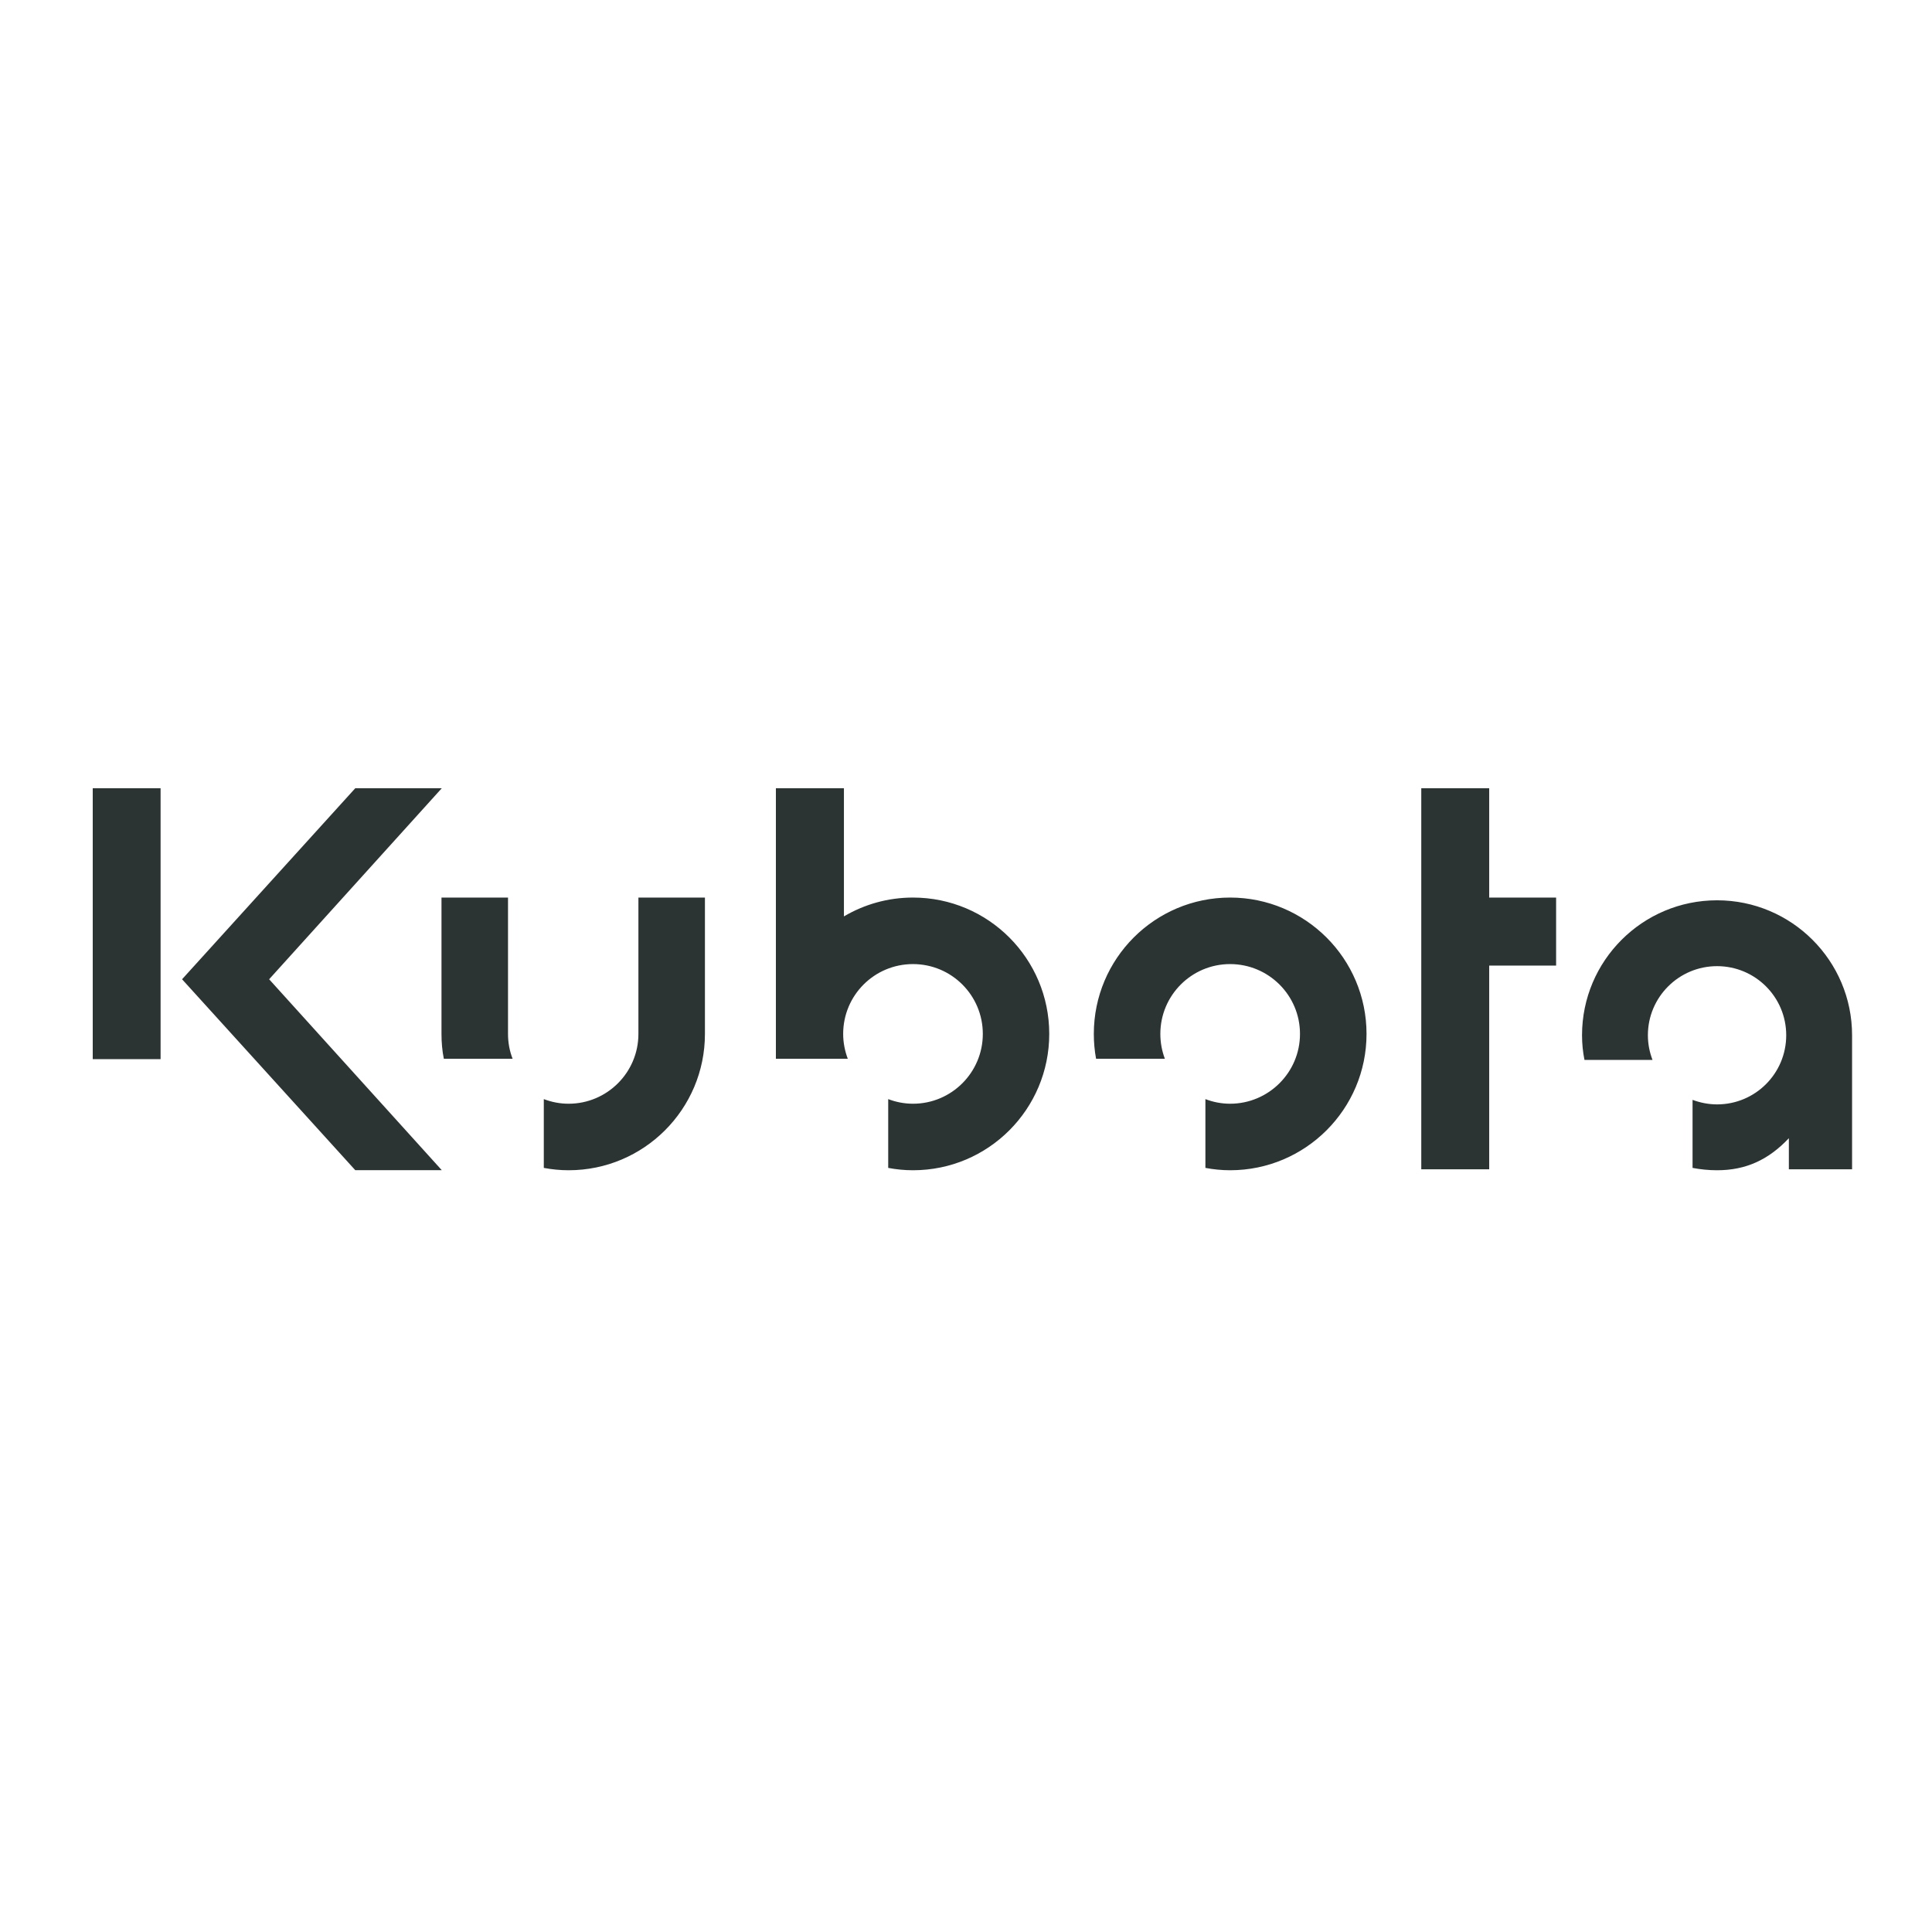 <svg width="125" height="125" viewBox="0 0 125 125" fill="none" xmlns="http://www.w3.org/2000/svg">
<path d="M111.093 58.249C106.271 58.249 102.357 62.157 102.357 66.979C102.357 67.528 102.411 68.058 102.515 68.576H106.917C106.728 68.082 106.618 67.546 106.618 66.979C106.618 64.51 108.624 62.51 111.093 62.51C113.568 62.51 115.568 64.51 115.568 66.979C115.568 69.454 113.568 71.454 111.093 71.454C110.538 71.454 110.002 71.344 109.508 71.161V75.563C110.02 75.66 110.55 75.715 111.093 75.715C112.953 75.715 114.416 75.045 115.739 73.642V75.654H119.829V66.979C119.829 62.157 115.915 58.249 111.093 58.249ZM79.586 58.072C74.715 58.072 70.77 62.023 70.77 66.894C70.77 67.442 70.819 67.985 70.916 68.503H75.367C75.178 68.003 75.074 67.461 75.074 66.894C75.074 64.394 77.098 62.376 79.586 62.376C82.079 62.376 84.109 64.394 84.109 66.894C84.109 69.387 82.079 71.411 79.586 71.411C79.025 71.411 78.482 71.302 77.989 71.112V75.563C78.507 75.66 79.043 75.715 79.586 75.715C84.457 75.715 88.414 71.765 88.414 66.894C88.414 62.023 84.457 58.072 79.586 58.072ZM32.868 66.894V58.072H28.564V66.894C28.564 67.442 28.612 67.985 28.716 68.503H33.166C32.971 68.003 32.868 67.461 32.868 66.894ZM41.305 58.072V66.894C41.305 69.387 39.281 71.411 36.788 71.411C36.221 71.411 35.684 71.302 35.184 71.112V75.563C35.702 75.66 36.239 75.715 36.788 75.715C41.659 75.715 45.609 71.765 45.609 66.894V58.072L41.305 58.072ZM59.071 58.072C57.437 58.072 55.913 58.517 54.602 59.291V51H50.2V68.503H54.852C54.663 68.003 54.553 67.461 54.553 66.894C54.553 64.394 56.571 62.376 59.071 62.376C61.564 62.376 63.588 64.394 63.588 66.894C63.588 69.387 61.564 71.411 59.071 71.411C58.504 71.411 57.967 71.302 57.467 71.112V75.563C57.986 75.661 58.516 75.715 59.071 75.715C63.942 75.715 67.886 71.765 67.886 66.894C67.886 62.023 63.942 58.072 59.071 58.072ZM28.582 51H22.985L11.78 63.358L22.985 75.709H28.582L17.413 63.358L28.582 51ZM100.68 58.072H96.351V51H91.956V75.654H96.351V62.474H100.68V58.072ZM10.39 68.528H6V51H10.39V68.528Z" fill="#2C3333"/>
</svg>

